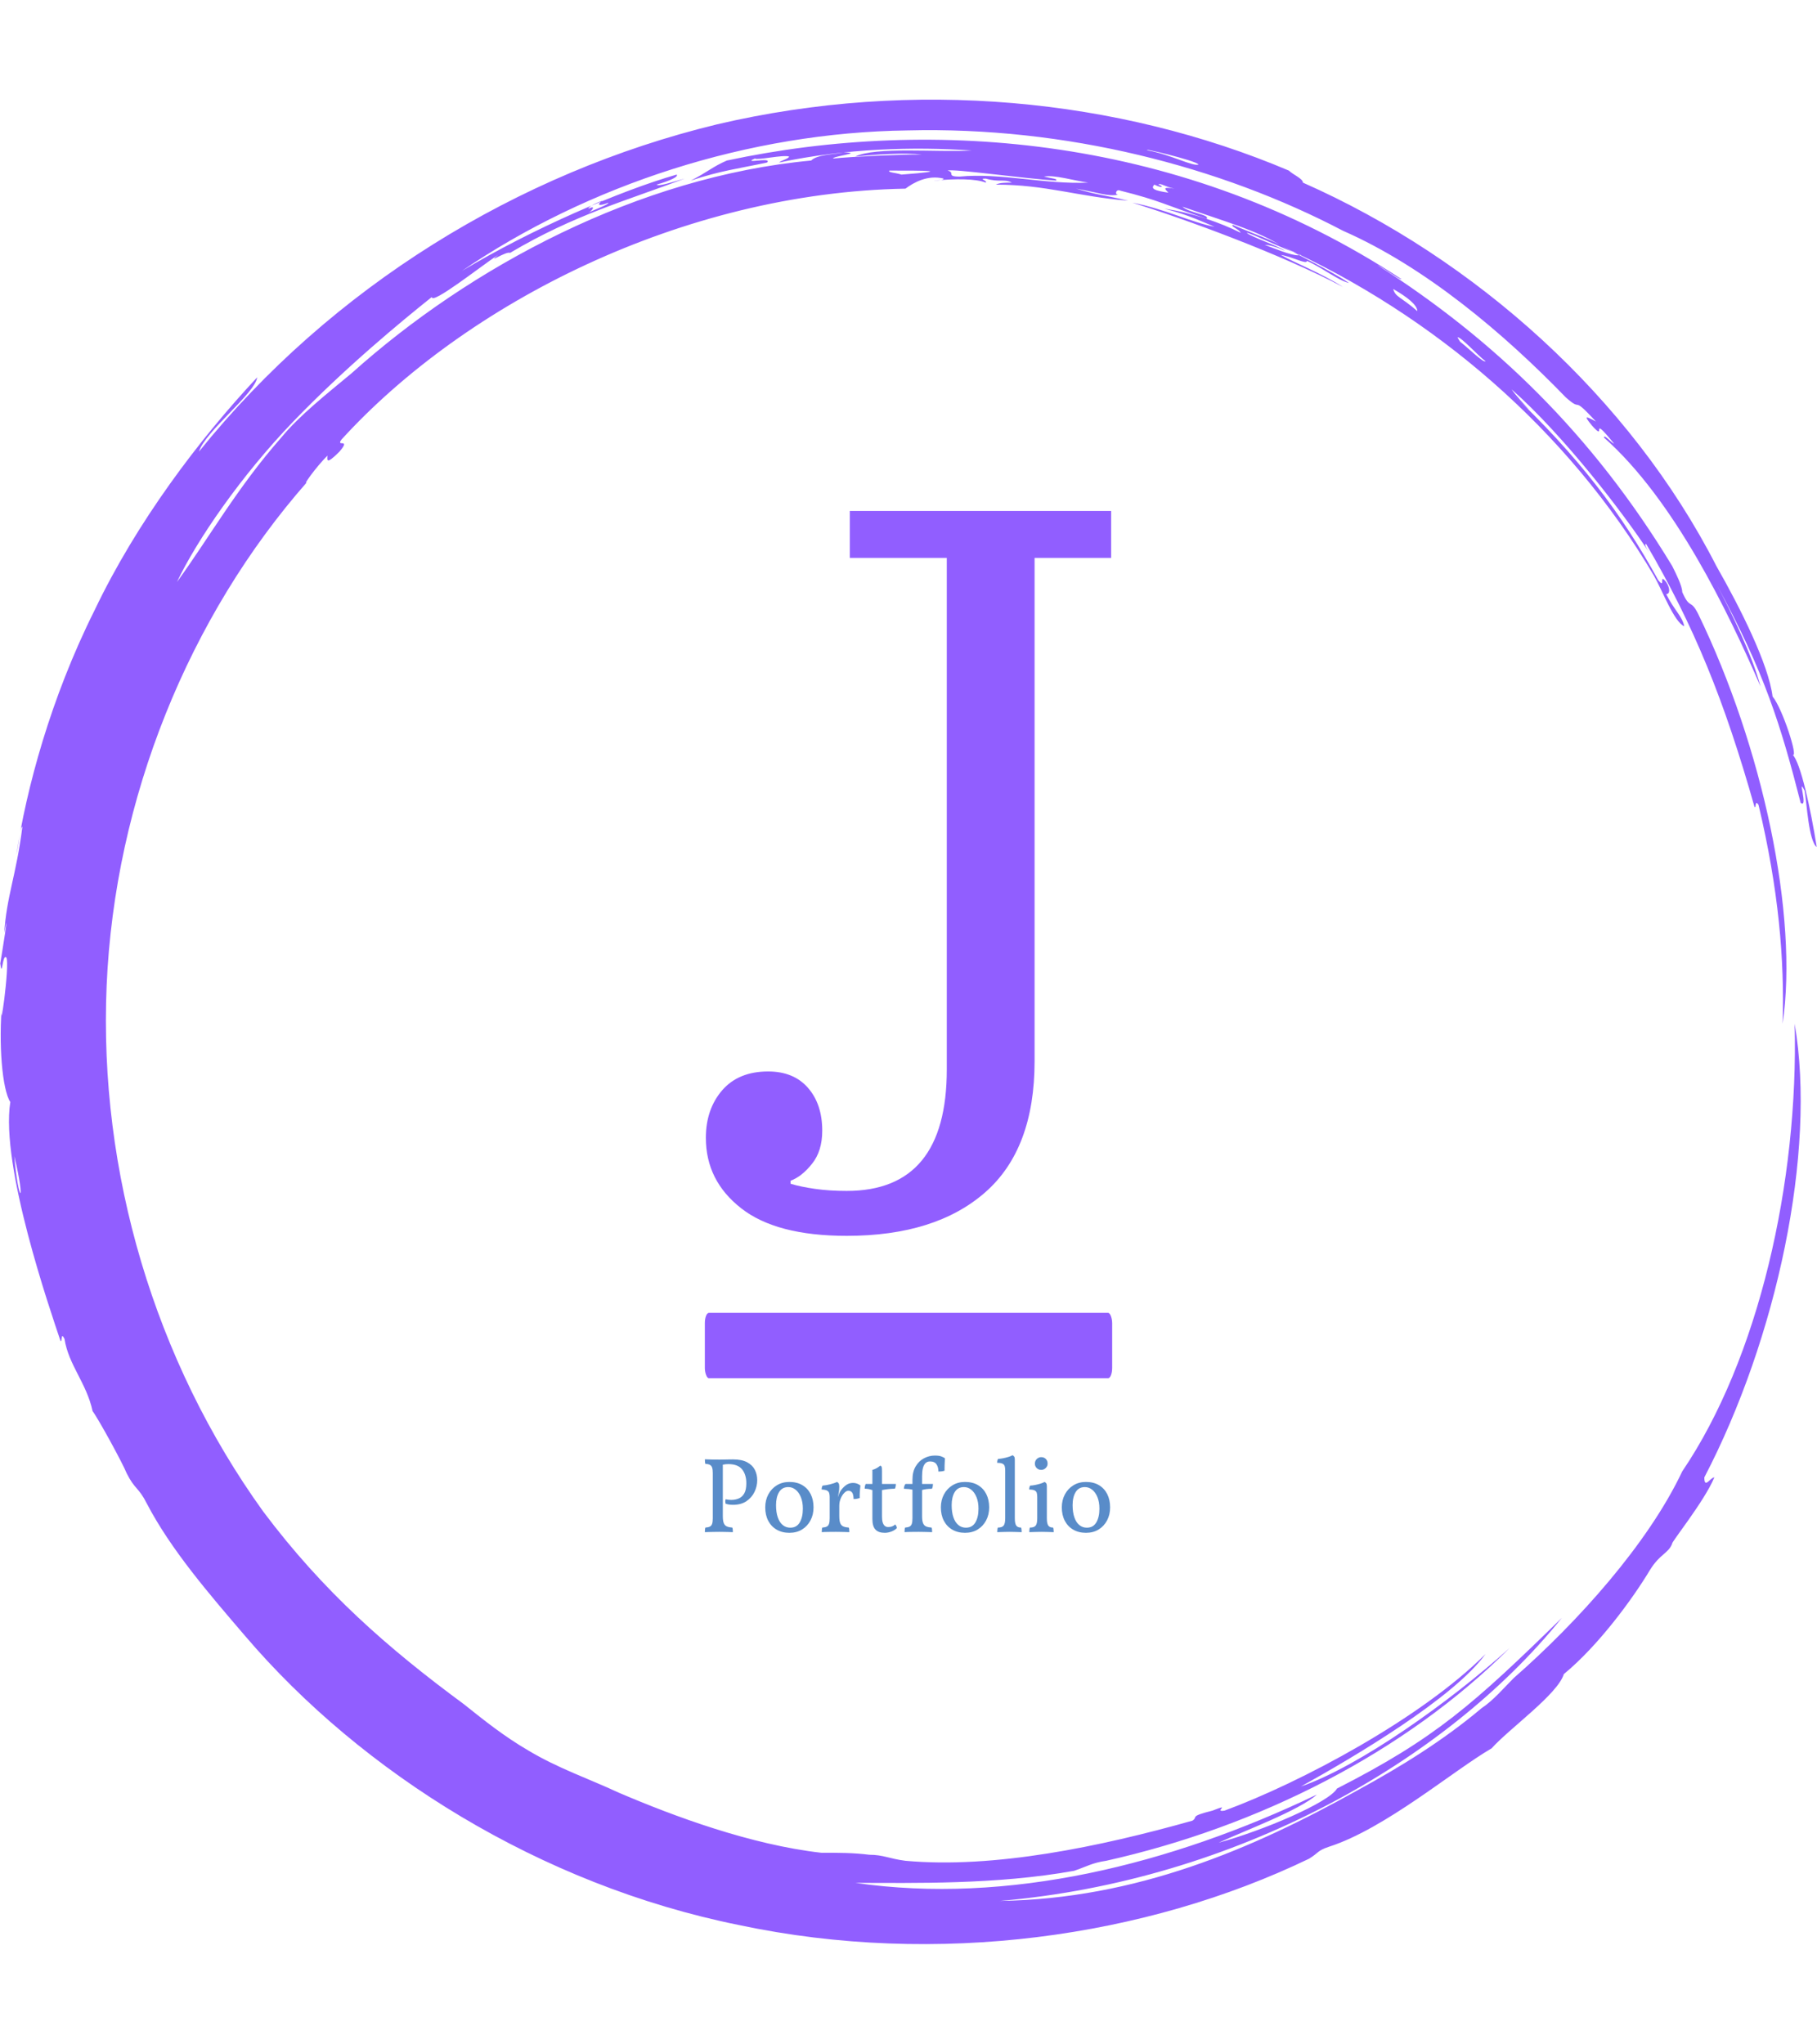 <svg xmlns="http://www.w3.org/2000/svg" version="1.1" xmlns:xlink="http://www.w3.org/1999/xlink" xmlns:svgjs="http://svgjs.dev/svgjs" width="1500" height="1687" viewBox="0 0 1500 1687"><g transform="matrix(1,0,0,1,0,0)"><svg viewBox="0 0 320 360" data-background-color="#ffffff" preserveAspectRatio="xMidYMid meet" height="1687" width="1500" xmlns="http://www.w3.org/2000/svg" xmlns:xlink="http://www.w3.org/1999/xlink"><g id="tight-bounds" transform="matrix(1,0,0,1,0,0)"><svg viewBox="0 0 320 360" height="360" width="320"><g><svg></svg></g><g><svg viewBox="0 0 320 360" height="360" width="320"><g><path d="M219.58 41.008c0.707 0 6.365 2.829 9.547 3.89-1.061 0.354-3.536-0.707-6.365-1.768 0.707 0 2.122 0.354 3.536 1.06-0.707-0.707-6.011-2.475-6.718-3.182M166.895 30.047c1.061-0.354 13.436 1.414 19.094 1.768 0.354-0.354-0.707-0.354-2.122-0.707 1.768-0.354 5.304 0.707 7.779 1.06-7.425 0.354-15.558-1.768-22.629-1.06-2.475 0-0.707-0.707-2.122-1.061M156.641 30.047c6.365 0 11.315 0 2.121 0.707-1.061-0.354-2.475-0.354-2.121-0.707M256.707 59.395c0.707 0 3.536 3.182 4.95 4.243-0.354 0.354-3.182-2.475-4.596-3.536 0.354 0.354 0 0-0.354-0.707M249.635 54.798c-2.829-2.475-3.889-2.475-4.243-3.889 2.475 1.414 4.243 2.829 4.243 3.889M204.022 32.522c0.354-0.354 1.061 0.354 2.829 0.707-2.122-0.354-1.768 0-1.061 0.707-2.475-0.354-3.182-0.707-2.475-1.414 1.414 0.707 1.768 0.354 0.707 0M103.602 36.765c0-0.354 1.414-1.061 2.475-1.414-1.061 0.707-0.707 1.061 1.061 0.353 0 0.354-2.122 1.061-3.536 1.768 0.707-0.354 1.414-1.414 0-0.707M211.094 28.986c-1.061 0.354-4.95-1.768-8.84-2.475-2.122-0.707 8.486 1.768 8.84 2.475M2.475 203.66c2.122 8.84 0.707 8.486 0 0M2.829 150.621c0.354-1.414 0.707-5.304 1.06-4.95-1.061 8.486-2.829 12.376-3.182 18.74 1.061-5.657-0.354 3.182-0.707 5.304 0.354 2.829 0.354-1.768 1.061-1.06 0.707 1.061-1.414 15.912-0.707 7.779-0.707 7.425 0 15.558 1.414 17.679-1.768 11.315 7.072 36.773 8.84 42.077 0.354 0.354 0-1.768 0.707-0.353 0.707 4.597 3.889 7.779 4.95 12.729 1.061 1.414 5.304 9.193 6.011 10.962 1.414 2.829 2.122 2.475 3.536 5.303 4.243 8.133 10.961 15.912 17.326 23.337 20.508 24.044 51.978 43.845 86.984 50.918 35.006 7.425 71.779 2.122 100.419-11.669 1.768-1.061 1.414-1.414 3.536-2.122 9.901-3.182 21.923-13.436 28.641-17.326 3.182-3.536 11.669-9.547 12.73-13.082 6.011-4.95 12.022-13.083 15.204-18.387 1.768-2.829 3.182-2.829 3.889-4.597-0.354 0 5.657-7.425 7.426-11.668-0.707 0-1.768 2.122-1.768 0 12.729-24.398 19.801-57.282 15.911-79.912 0.707 27.934-6.365 59.05-19.801 78.851-6.011 12.729-18.387 26.519-29.701 36.42-1.768 1.768-3.536 3.889-5.658 5.304-6.718 5.657-14.144 10.254-21.922 14.497-18.387 10.254-38.895 19.094-62.94 19.447 41.37-3.536 78.497-24.398 99.006-49.856-15.558 15.204-22.276 21.215-39.602 30.055-1.414 2.475-13.083 7.425-20.862 9.547 4.597-2.122 14.144-5.657 17.326-8.486-25.812 12.376-54.453 19.448-81.326 15.558 10.254 0 24.751 0.354 38.541-2.121 2.122-0.707 3.182-1.414 5.658-1.768 26.873-6.011 52.685-19.094 71.072-37.481-10.608 9.547-26.519 20.862-36.774 24.398 9.547-5.304 26.873-15.558 32.53-23.337-11.315 11.315-32.53 22.63-45.966 27.58-2.122 0.354 1.414-1.414-2.122 0-4.243 1.061-2.475 1.061-3.536 1.768-16.265 4.597-35.006 8.486-50.563 7.072-2.829-0.354-3.889-1.061-6.365-1.061-2.829-0.354-5.304-0.354-8.486-0.354-12.376-1.414-25.812-6.365-35.713-10.607-5.304-2.475-10.608-4.243-15.912-7.426-4.243-2.475-7.779-5.304-11.314-8.132-13.436-9.901-24.751-19.801-35.36-33.945-19.094-26.519-28.994-59.757-27.58-92.641 1.414-32.884 14.497-65.061 35.359-88.752-1.061 1.061 1.414-2.475 3.536-4.596 0 0.707-0.354 1.768 2.122-0.707 2.122-2.475-0.707-0.707 0.353-2.122 21.923-24.044 60.111-43.492 99.36-44.199 1.414-1.061 3.889-2.475 6.718-1.768 0 0.354-1.768 0.354-1.768 0.354 3.889-0.354 7.425-0.354 9.193 0.353 0.354-0.354-1.414-0.707 0-0.707 2.475 0.707 3.182 0 4.597 0.707-1.061 0-2.122 0-2.829 0.354 8.84 0 14.497 2.122 23.337 2.829-4.597-1.061-5.657-1.061-9.193-2.122 3.889 0.707 5.657 1.414 7.425 1.061-0.707 0-0.354-1.061 0.354-0.707 7.072 1.768 7.779 2.475 15.204 4.95 0.707-0.707-3.182-1.061-4.243-2.122 7.072 2.475 13.436 4.243 17.68 7.072-1.414-1.061-5.657-2.475-8.84-3.889-0.354 0.354 1.061 0.707 1.414 1.414-3.536-1.768-8.486-3.536-13.436-4.243 4.243 1.061 7.072 2.475 8.84 3.182-3.889-0.707-8.84-3.182-14.498-4.243 9.193 2.829 26.519 9.193 37.127 14.851-3.889-2.475-8.486-4.243-10.961-5.657 2.122 0.354 4.597 1.768 4.597 1.06 2.475 1.061 5.657 3.536 7.425 3.89-3.182-2.122-9.547-5.304-11.668-6.365 26.519 12.022 50.21 32.177 65.414 57.989 1.414 2.475 3.536 8.133 5.304 8.84-0.354-1.768-1.768-2.829-3.182-5.657 0.707 0 0.707-1.061 0-2.122-1.414-1.768 0 1.414-1.415-0.354-6.365-11.669-14.144-21.923-26.165-33.237 6.718 6.365 1.768 1.768 0.353-0.354 9.193 8.133 19.801 21.923 24.398 28.995-0.707-1.061-1.061-1.768-0.707-1.768 8.486 14.497 13.79 27.58 19.094 46.32 0.354 0.354 0-1.414 0.707-0.353 3.536 14.851 4.597 27.227 4.243 38.541 2.829-19.094-3.536-48.796-14.851-72.133-1.414-2.829-1.414-0.707-2.829-3.889 0-1.061-1.061-3.182-1.768-4.597-14.144-23.337-31.47-39.956-51.978-53.038 1.414 0.707 4.243 2.829 4.244 2.475-38.188-25.105-82.387-28.641-118.807-20.862-2.475 1.061-3.536 2.122-6.365 3.536 5.304-1.768 8.486-2.122 13.437-3.183 1.061-1.061-4.597 0.354-2.122-0.707 0.354 0.354 4.95-0.707 6.011-0.353 0 0.354-1.414 0.707-1.768 1.06 11.669-2.475 23.691-2.829 33.945-2.121-6.011 0.354-16.972-0.707-20.508 1.061 3.536-0.354 8.486-0.707 11.668-0.354-4.243 0-12.022 0.354-15.558 0.707-0.354-0.354 5.657-1.061 1.768-1.06-1.768 0.354-4.597 0.354-5.657 1.414-30.409 2.829-60.111 18.74-80.973 37.481-4.243 3.536-9.193 7.425-12.375 11.314-7.779 8.84-12.729 17.68-18.387 25.459 3.536-7.425 11.315-18.74 20.508-28.287 9.193-9.547 19.094-17.68 24.398-21.923 0 1.414 8.486-5.304 11.669-7.425-2.122 1.768 1.414-0.707 2.121-0.354 11.315-6.718 20.508-9.193 30.763-13.083-2.475 0.707-4.597 1.414-4.951 1.061 2.475-0.707 3.889-1.414 3.536-1.768-9.901 2.829-25.459 9.547-37.834 16.972 22.276-15.204 50.564-24.398 78.497-24.751 27.934-0.707 55.16 6.365 76.729 17.68 14.497 6.365 28.287 18.033 39.249 29.348 3.182 2.829 0.707-0.707 5.304 4.243-1.414-0.707-2.475-1.414-0.707 0.707 2.829 3.182-0.707-2.475 3.889 3.182-0.354 0-1.768-1.768-1.768-1.061 12.376 10.961 21.923 30.762 27.58 43.846-1.414-5.304-4.95-12.729-7.779-18.033 8.486 15.558 11.315 24.751 14.851 38.541 1.414 1.061-0.707-4.95 0.707-2.121 0.354 2.122 0.707 8.84 2.122 9.9-1.061-6.718-2.829-14.851-4.243-16.265 1.061 0.707-1.768-8.133-3.536-10.254-0.707-5.657-5.657-15.558-9.901-22.984-15.204-29.702-42.431-54.099-72.839-67.536 0-0.707-1.768-1.414-2.476-2.121-30.055-12.729-66.122-16.265-100.773-8.133-35.006 8.486-67.889 28.641-91.227 57.636 1.061-3.536 9.901-10.254 10.255-13.083-10.254 10.961-21.215 25.459-28.641 41.016-7.779 15.558-12.022 31.47-13.79 43.138" fill="#915EFF" fill-rule="nonzero" stroke="none" stroke-width="1" stroke-linecap="butt" stroke-linejoin="miter" stroke-miterlimit="10" stroke-dasharray="" stroke-dashoffset="0" font-family="none" font-weight="none" font-size="none" text-anchor="none" style="mix-blend-mode: normal" data-fill-palette-color="tertiary"></path></g><g transform="matrix(1,0,0,1,124.123,90)"><svg viewBox="0 0 71.755 180" height="180" width="71.755"><g><svg viewBox="0 0 100.526 252.173" height="180" width="71.755"><g><svg viewBox="0 0 100.526 252.173" height="252.173" width="100.526"><g id="textblocktransform"><svg viewBox="0 0 100.526 252.173" height="252.173" width="100.526" id="textblock"><g><rect width="100.526" height="16.132" x="0" y="197.892" fill="#915EFF" opacity="1" stroke-width="0" stroke="transparent" fill-opacity="1" class="rect-qz-0" data-fill-palette-color="primary" rx="1%" id="qz-0" data-palette-color="#915EFF"></rect></g><g transform="matrix(1,0,0,1,0.25,0)"><svg viewBox="0 0 100.026 178.888" height="178.888" width="100.026"><g transform="matrix(1,0,0,1,0,0)"><svg width="100.026" viewBox="0.75 -34.9 19.85 35.5" height="178.888" data-palette-color="#915EFF"><path d="M7.65 0.6L7.65 0.6Q4.2 0.6 2.48-0.75 0.75-2.1 0.75-4.2L0.75-4.2Q0.75-5.6 1.55-6.53 2.35-7.45 3.8-7.45L3.8-7.45Q5.05-7.45 5.75-6.65 6.45-5.85 6.45-4.55L6.45-4.55Q6.45-3.55 5.95-2.93 5.45-2.3 4.9-2.1L4.9-2.1 4.9-1.95Q5.4-1.8 6.1-1.7 6.8-1.6 7.65-1.6L7.65-1.6Q12.55-1.6 12.55-7.55L12.55-7.55 12.55-32.6 7.8-32.6 7.8-34.9 20.6-34.9 20.6-32.6 16.85-32.6 16.85-7.95Q16.85-3.65 14.43-1.53 12 0.6 7.65 0.6Z" opacity="1" transform="matrix(1,0,0,1,0,0)" fill="#915EFF" class="wordmark-text-0" data-fill-palette-color="primary" id="text-0"></path></svg></g></svg></g><g transform="matrix(1,0,0,1,0,233.028)"><svg viewBox="0 0 100.026 19.145" height="19.145" width="100.026"><g transform="matrix(1,0,0,1,0,0)"><svg width="100.026" viewBox="2.8 -35.85 189.63 36.3" height="19.145" data-palette-color="#598cc9"><path d="M2.8 0.15L2.8 0.15Q2.8-0.55 2.85-1.07 2.9-1.6 3.05-2L3.05-2Q4.4-2.1 5.15-2.48 5.9-2.85 6.2-3.78 6.5-4.7 6.5-6.35L6.5-6.35 6.5-27.45Q6.5-29.15 6.2-30.05 5.9-30.95 5.15-31.35 4.4-31.75 3.05-31.8L3.05-31.8Q2.9-32.2 2.85-32.75 2.8-33.3 2.8-33.95L2.8-33.95Q4.75-33.85 6.58-33.83 8.4-33.8 9.6-33.8L9.6-33.8Q10.3-33.8 11.58-33.83 12.85-33.85 14.1-33.88 15.35-33.9 15.95-33.9L15.95-33.9Q20.1-33.9 22.6-32.55 25.1-31.2 26.2-29 27.3-26.8 27.3-24.2L27.3-24.2Q27.3-21.35 26.03-18.7 24.75-16.05 22.25-14.35 19.75-12.65 15.95-12.65L15.95-12.65Q13.85-12.65 12.45-13.2L12.45-13.2Q12.35-13.75 12.35-14.25 12.35-14.75 12.5-15.25L12.5-15.25Q13.15-15.1 13.8-15.03 14.45-14.95 15.15-14.95L15.15-14.95Q17-14.95 18.6-15.6 20.2-16.25 21.2-17.93 22.2-19.6 22.2-22.75L22.2-22.75Q22.2-26.75 20.23-29.23 18.25-31.7 13.75-31.7L13.75-31.7Q13.2-31.7 12.48-31.63 11.75-31.55 10.45-31.25L10.45-31.25 11.2-32 11.2-7.35Q11.2-5.2 11.65-4.08 12.1-2.95 13.1-2.53 14.1-2.1 15.65-2L15.65-2Q15.8-1.6 15.85-1.07 15.9-0.55 15.9 0.15L15.9 0.15Q15.15 0.1 14.13 0.08 13.1 0.05 11.95 0.03 10.8 0 9.6 0L9.6 0Q8.45 0 7.1 0.03 5.75 0.05 4.6 0.08 3.45 0.1 2.8 0.15ZM42.35 0.45L42.35 0.45Q38.95 0.45 36.4-1.03 33.85-2.5 32.45-5.18 31.05-7.85 31.05-11.45L31.05-11.45Q31.05-14.85 32.5-17.55 33.95-20.25 36.5-21.8 39.05-23.35 42.35-23.35L42.35-23.35Q45.9-23.35 48.42-21.85 50.95-20.35 52.3-17.68 53.65-15 53.65-11.45L53.65-11.45Q53.65-8.05 52.22-5.35 50.8-2.65 48.27-1.1 45.75 0.45 42.35 0.45ZM42.75-1.95L42.75-1.95Q45.75-1.95 47.2-4.42 48.65-6.9 48.65-10.85L48.65-10.85Q48.65-13.95 47.72-16.23 46.8-18.5 45.25-19.73 43.7-20.95 41.85-20.95L41.85-20.95Q38.95-20.95 37.52-18.6 36.1-16.25 36.1-12.5L36.1-12.5Q36.1-9.15 36.92-6.78 37.75-4.4 39.25-3.18 40.75-1.95 42.75-1.95ZM65.7-11.35L65.7-7.35Q65.7-5.2 66.15-4.08 66.59-2.95 67.59-2.53 68.59-2.1 70.15-2L70.15-2Q70.3-1.6 70.34-1.07 70.4-0.55 70.4 0.15L70.4 0.15Q69.65 0.1 68.62 0.08 67.59 0.05 66.45 0.03 65.3 0 64.09 0L64.09 0Q62.35 0 60.42 0.03 58.5 0.05 57.5 0.15L57.5 0.15Q57.5-0.55 57.55-1.07 57.6-1.6 57.75-2L57.75-2Q59.1-2.1 59.85-2.48 60.6-2.85 60.9-3.78 61.2-4.7 61.2-6.35L61.2-6.35 61.2-11.35 65.7-11.35ZM64.84-15.35L65.7-14.65 65.7-10.7 61.2-10.7 61.2-16.25 65.7-21.15Q65.7-19.45 65.4-18.07 65.09-16.7 64.84-15.35L64.84-15.35ZM65.7-12.15L64.59-15.05Q65.15-16.45 65.45-17.35 65.75-18.25 66.09-18.85L66.09-18.85Q67.2-20.6 68.7-21.75 70.2-22.9 72.15-22.9L72.15-22.9Q74.05-22.9 75.59-21.7L75.59-21.7Q75.5-20.9 75.4-19.85 75.3-18.8 75.27-17.75 75.25-16.7 75.25-15.8L75.25-15.8Q74.8-15.65 74.02-15.5 73.25-15.35 72.4-15.35L72.4-15.35Q72.3-17.75 71.62-18.5 70.95-19.25 69.95-19.25L69.95-19.25Q69.09-19.25 68.09-18.28 67.09-17.3 66.4-15.7 65.7-14.1 65.7-12.15L65.7-12.15ZM65.7-21.15L61.2-10.7 61.2-16.25Q61.2-17.45 60.95-18.2 60.7-18.95 59.9-19.35 59.1-19.75 57.45-19.8L57.45-19.8Q57.45-20.35 57.55-20.8 57.65-21.25 57.9-21.65L57.9-21.65Q59.45-21.75 61.45-22.25 63.45-22.75 64.59-23.35L64.59-23.35Q65.05-23.2 65.37-22.73 65.7-22.25 65.7-21.15L65.7-21.15ZM86.99 0.45L86.99 0.45Q84.04 0.45 82.62-1.07 81.19-2.6 81.19-6L81.19-6 81.19-19.55Q80.44-19.8 79.64-19.98 78.84-20.15 77.59-20.2L77.59-20.2Q77.59-20.85 77.69-21.33 77.79-21.8 78.04-22.4L78.04-22.4 81.19-22.4 81.19-29Q82.19-29.25 83.17-29.8 84.14-30.35 84.89-31L84.89-31Q85.39-30.8 85.54-30.4 85.69-30 85.69-28.4L85.69-28.4 85.69-22.4 92.19-22.4Q92.19-21.9 92.09-21.33 91.99-20.75 91.74-20.2L91.74-20.2Q89.94-20.15 88.44-19.98 86.94-19.8 85.69-19.55L85.69-19.55 85.69-7.05Q85.69-5.4 86.04-4.33 86.39-3.25 87.04-2.75 87.69-2.25 88.59-2.25L88.59-2.25Q89.64-2.25 90.42-2.55 91.19-2.85 91.89-3.45L91.89-3.45Q92.54-2.7 92.64-1.8L92.64-1.8Q91.84-0.85 90.22-0.2 88.59 0.45 86.99 0.45ZM103.99-22.4L109.54-22.4Q109.54-21.9 109.44-21.28 109.34-20.65 109.04-20.15L109.04-20.15Q107.59-20.15 106.31-19.98 105.04-19.8 103.99-19.45L103.99-19.45 103.99-22.4ZM99.94-11.1L99.94-24.4Q99.94-28.15 101.47-30.68 102.99-33.2 105.39-34.45 107.79-35.7 110.39-35.7L110.39-35.7Q112.34-35.7 113.34-35.33 114.34-34.95 115.14-34.45L115.14-34.45Q115.04-32.9 114.99-31.43 114.94-29.95 114.94-28.6L114.94-28.6Q114.29-28.4 113.54-28.3 112.79-28.2 112.09-28.2L112.09-28.2Q112.09-30.25 111.19-31.6 110.29-32.95 108.19-32.95L108.19-32.95Q106.84-32.95 106.02-32.13 105.19-31.3 104.81-29.75 104.44-28.2 104.44-25.95L104.44-25.95 104.44-11.1 99.94-11.1ZM96.64-22.4L100.69-22.4 100.69-19.55Q99.44-19.9 98.14-20.03 96.84-20.15 95.94-20.15L95.94-20.15Q95.94-20.8 96.11-21.35 96.29-21.9 96.64-22.4L96.64-22.4ZM104.44-11.35L104.44-7.35Q104.44-5.2 104.89-4.08 105.34-2.95 106.34-2.53 107.34-2.1 108.89-2L108.89-2Q109.04-1.6 109.09-1.07 109.14-0.55 109.14 0.15L109.14 0.15Q108.39 0.1 107.37 0.08 106.34 0.05 105.19 0.03 104.04 0 102.84 0L102.84 0Q101.09 0 99.17 0.03 97.24 0.05 96.24 0.15L96.24 0.15Q96.24-0.55 96.29-1.07 96.34-1.6 96.49-2L96.49-2Q97.84-2.1 98.59-2.48 99.34-2.85 99.64-3.78 99.94-4.7 99.94-6.35L99.94-6.35 99.94-11.35 104.44-11.35ZM124.54 0.45L124.54 0.45Q121.14 0.45 118.59-1.03 116.04-2.5 114.64-5.18 113.24-7.85 113.24-11.45L113.24-11.45Q113.24-14.85 114.69-17.55 116.14-20.25 118.69-21.8 121.24-23.35 124.54-23.35L124.54-23.35Q128.09-23.35 130.61-21.85 133.14-20.35 134.49-17.68 135.84-15 135.84-11.45L135.84-11.45Q135.84-8.05 134.41-5.35 132.99-2.65 130.46-1.1 127.94 0.45 124.54 0.45ZM124.94-1.95L124.94-1.95Q127.94-1.95 129.39-4.42 130.84-6.9 130.84-10.85L130.84-10.85Q130.84-13.95 129.91-16.23 128.99-18.5 127.44-19.73 125.89-20.95 124.04-20.95L124.04-20.95Q121.14-20.95 119.71-18.6 118.29-16.25 118.29-12.5L118.29-12.5Q118.29-9.15 119.11-6.78 119.94-4.4 121.44-3.18 122.94-1.95 124.94-1.95ZM139.64 0.15L139.64 0.15Q139.64-0.35 139.69-0.93 139.74-1.5 139.89-2L139.89-2Q141.89-2 142.61-2.93 143.34-3.85 143.34-6.35L143.34-6.35 143.34-28.75Q143.34-29.95 143.11-30.73 142.89-31.5 142.09-31.9 141.28-32.3 139.59-32.3L139.59-32.3Q139.59-32.85 139.69-33.3 139.78-33.75 140.03-34.15L140.03-34.15Q140.78-34.15 142.16-34.4 143.53-34.65 144.84-35.05 146.14-35.45 146.74-35.85L146.74-35.85Q147.19-35.7 147.51-35.25 147.84-34.8 147.84-33.85L147.84-33.85 147.84-6.35Q147.84-3.85 148.51-2.93 149.19-2 150.78-2L150.78-2Q150.94-1.5 150.99-0.85 151.03-0.2 151.03 0.15L151.03 0.15Q150.19 0.1 149.24 0.08 148.28 0.05 147.31 0.03 146.34 0 145.39 0L145.39 0Q144.44 0 143.41 0.03 142.39 0.05 141.44 0.08 140.49 0.1 139.64 0.15ZM154.63 0.15L154.63 0.15Q154.63-0.35 154.68-0.93 154.73-1.5 154.88-2L154.88-2Q156.88-2 157.61-2.93 158.33-3.85 158.33-6.35L158.33-6.35 158.33-16.25Q158.33-17.45 158.11-18.23 157.88-19 157.08-19.4 156.28-19.8 154.58-19.8L154.58-19.8Q154.58-20.35 154.68-20.8 154.78-21.25 155.03-21.65L155.03-21.65Q155.78-21.65 157.16-21.9 158.53-22.15 159.83-22.55 161.13-22.95 161.73-23.35L161.73-23.35Q162.18-23.2 162.51-22.75 162.83-22.3 162.83-21.35L162.83-21.35 162.83-6.35Q162.83-3.85 163.51-2.93 164.18-2 165.78-2L165.78-2Q165.93-1.5 165.98-0.85 166.03-0.2 166.03 0.15L166.03 0.15Q165.18 0.1 164.23 0.08 163.28 0.05 162.31 0.03 161.33 0 160.38 0L160.38 0Q159.43 0 158.41 0.03 157.38 0.05 156.43 0.08 155.48 0.1 154.63 0.15ZM160.18-29L160.18-29Q158.93-29 158.08-29.85 157.23-30.7 157.23-31.9L157.23-31.9Q157.23-33.25 158.13-34.1 159.03-34.95 160.18-34.95L160.18-34.95Q161.53-34.95 162.36-34.1 163.18-33.25 163.18-31.9L163.18-31.9Q163.18-30.75 162.31-29.88 161.43-29 160.18-29ZM181.13 0.45L181.13 0.45Q177.73 0.45 175.18-1.03 172.63-2.5 171.23-5.18 169.83-7.85 169.83-11.45L169.83-11.45Q169.83-14.85 171.28-17.55 172.73-20.25 175.28-21.8 177.83-23.35 181.13-23.35L181.13-23.35Q184.68-23.35 187.21-21.85 189.73-20.35 191.08-17.68 192.43-15 192.43-11.45L192.43-11.45Q192.43-8.05 191.01-5.35 189.58-2.65 187.06-1.1 184.53 0.45 181.13 0.45ZM181.53-1.95L181.53-1.95Q184.53-1.95 185.98-4.42 187.43-6.9 187.43-10.85L187.43-10.85Q187.43-13.95 186.51-16.23 185.58-18.5 184.03-19.73 182.48-20.95 180.63-20.95L180.63-20.95Q177.73-20.95 176.31-18.6 174.88-16.25 174.88-12.5L174.88-12.5Q174.88-9.15 175.71-6.78 176.53-4.4 178.03-3.18 179.53-1.95 181.53-1.95Z" opacity="1" transform="matrix(1,0,0,1,0,0)" fill="#598cc9" class="slogan-text-1" data-fill-palette-color="secondary" id="text-1"></path></svg></g></svg></g></svg></g></svg></g></svg></g></svg></g></svg></g><defs></defs></svg><rect width="320" height="360" fill="none" stroke="none" visibility="hidden"></rect></g></svg></g></svg>